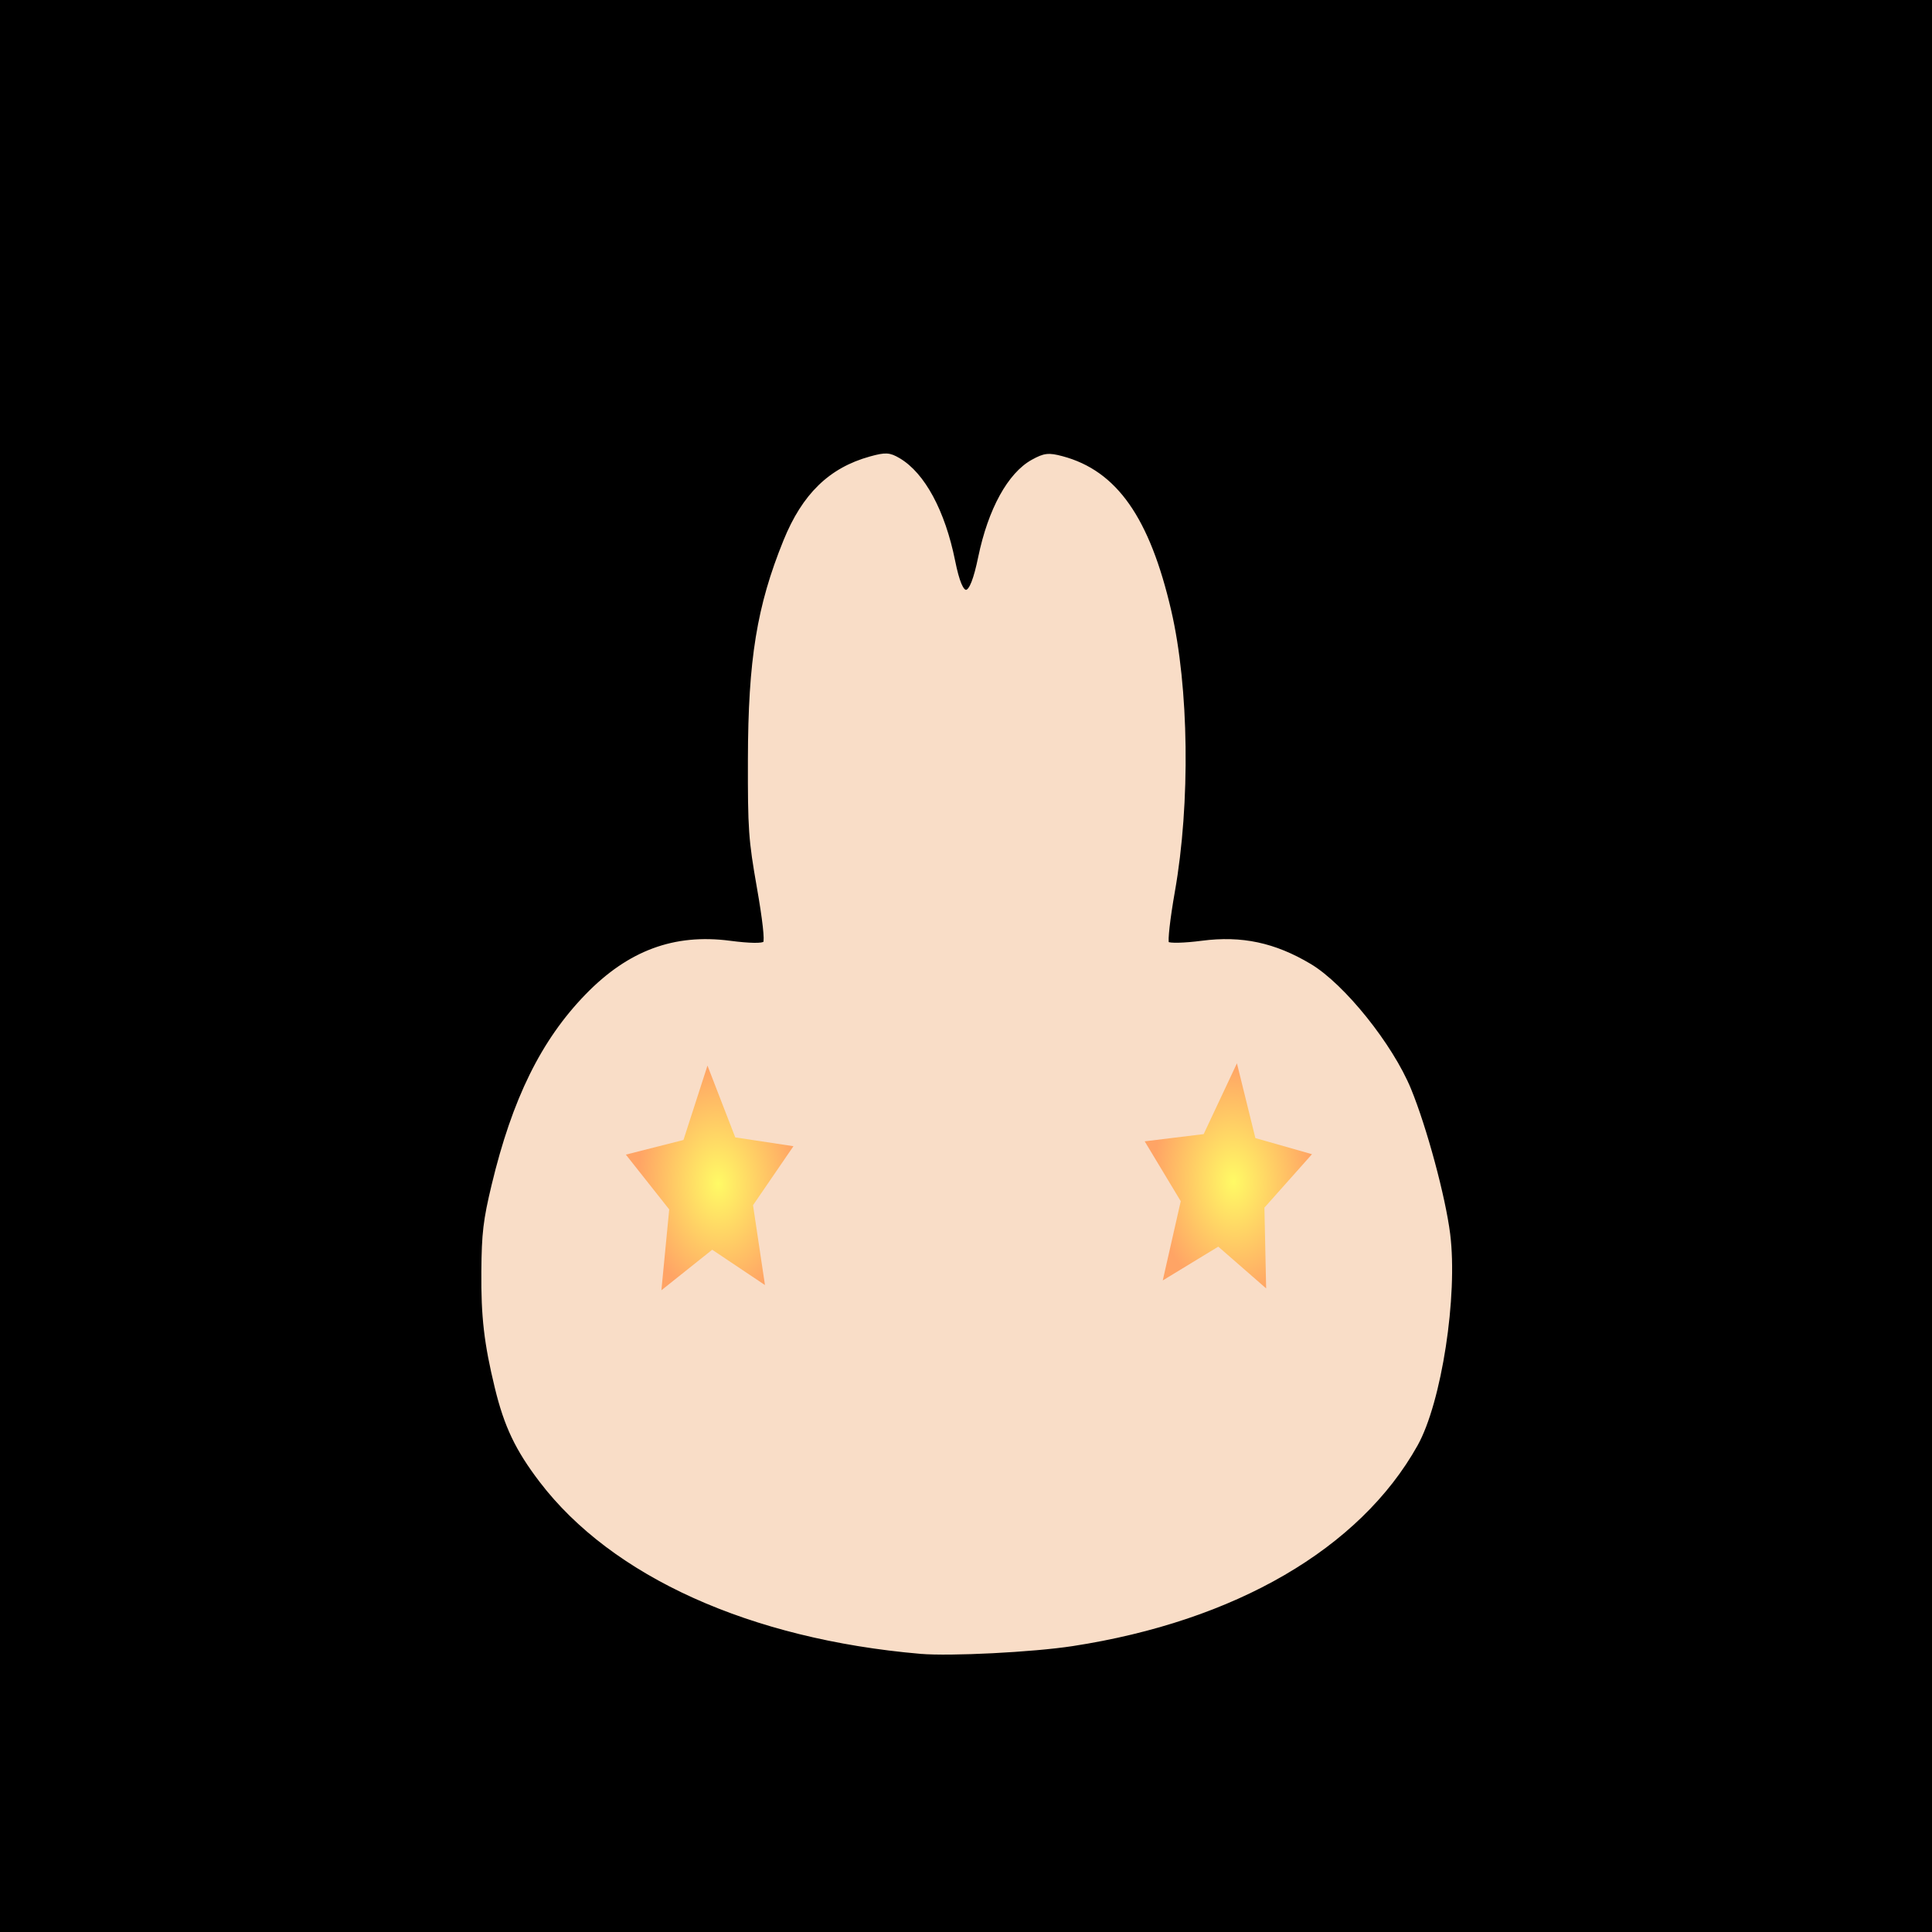 <?xml version="1.0" encoding="UTF-8" standalone="no"?>
<!-- Created with Inkscape (http://www.inkscape.org/) -->

<svg
   xmlns:dc="http://purl.org/dc/elements/1.1/"
   xmlns:cc="http://creativecommons.org/ns#"
   xmlns:rdf="http://www.w3.org/1999/02/22-rdf-syntax-ns#"
   xmlns:svg="http://www.w3.org/2000/svg"
   xmlns="http://www.w3.org/2000/svg"
   xmlns:xlink="http://www.w3.org/1999/xlink"
   xmlns:sodipodi="http://sodipodi.sourceforge.net/DTD/sodipodi-0.dtd"
   xmlns:inkscape="http://www.inkscape.org/namespaces/inkscape"
   id="svg2"
   version="1.1"
   inkscape:version="0.47 r22583"
   width="800"
   height="800"
   sodipodi:docname="head.svg"
   inkscape:export-filename="/home/pippijn/code/university/cg/parts/head.png"
   inkscape:export-xdpi="90"
   inkscape:export-ydpi="90">
  <defs
     id="defs6">
    <linearGradient
       id="linearGradient5267">
      <stop
         style="stop-color:#fffa65;stop-opacity:1;"
         offset="0"
         id="stop5269" />
      <stop
         style="stop-color:#ffa465;stop-opacity:1;"
         offset="1"
         id="stop5271" />
    </linearGradient>
    <inkscape:perspective
       sodipodi:type="inkscape:persp3d"
       inkscape:vp_x="0 : 0.5 : 1"
       inkscape:vp_y="0 : 1000 : 0"
       inkscape:vp_z="1 : 0.5 : 1"
       inkscape:persp3d-origin="0.5 : 0.33333333 : 1"
       id="perspective10" />
    <inkscape:perspective
       id="perspective5205"
       inkscape:persp3d-origin="0.5 : 0.33333333 : 1"
       inkscape:vp_z="1 : 0.5 : 1"
       inkscape:vp_y="0 : 1000 : 0"
       inkscape:vp_x="0 : 0.5 : 1"
       sodipodi:type="inkscape:persp3d" />
    <inkscape:perspective
       id="perspective5237"
       inkscape:persp3d-origin="0.5 : 0.33333333 : 1"
       inkscape:vp_z="1 : 0.5 : 1"
       inkscape:vp_y="0 : 1000 : 0"
       inkscape:vp_x="0 : 0.5 : 1"
       sodipodi:type="inkscape:persp3d" />
    <radialGradient
       inkscape:collect="always"
       xlink:href="#linearGradient5267"
       id="radialGradient5273"
       cx="298.85"
       cy="493"
       fx="298.85"
       fy="493"
       r="46.024"
       gradientTransform="matrix(0.964,-0.101,0.175,1.072,-75.094,-5.626)"
       gradientUnits="userSpaceOnUse" />
    <inkscape:perspective
       id="perspective5283"
       inkscape:persp3d-origin="0.5 : 0.33333333 : 1"
       inkscape:vp_z="1 : 0.5 : 1"
       inkscape:vp_y="0 : 1000 : 0"
       inkscape:vp_x="0 : 0.5 : 1"
       sodipodi:type="inkscape:persp3d" />
    <radialGradient
       inkscape:collect="always"
       xlink:href="#linearGradient5267-0"
       id="radialGradient5273-6"
       cx="298.85"
       cy="493"
       fx="298.85"
       fy="493"
       r="46.024"
       gradientTransform="matrix(1,0,0,1.051,0,-25.371)"
       gradientUnits="userSpaceOnUse" />
    <linearGradient
       id="linearGradient5267-0">
      <stop
         style="stop-color:#fffa65;stop-opacity:1;"
         offset="0"
         id="stop5269-3" />
      <stop
         style="stop-color:#ffa465;stop-opacity:1;"
         offset="1"
         id="stop5271-3" />
    </linearGradient>
    <radialGradient
       inkscape:collect="always"
       xlink:href="#linearGradient5267-0"
       id="radialGradient5315"
       cx="298.85"
       cy="493"
       fx="298.85"
       fy="493"
       r="46.024"
       gradientTransform="matrix(1,0,0,1.051,0,-25.371)"
       gradientUnits="userSpaceOnUse" />
  </defs>
  <sodipodi:namedview
     pagecolor="#000000"
     bordercolor="#666666"
     borderopacity="1"
     objecttolerance="10"
     gridtolerance="10"
     guidetolerance="10"
     inkscape:pageopacity="0"
     inkscape:pageshadow="2"
     inkscape:window-width="1598"
     inkscape:window-height="884"
     id="namedview4"
     showgrid="false"
     inkscape:zoom="0.76872964"
     inkscape:cx="265.87931"
     inkscape:cy="321.1882"
     inkscape:window-x="0"
     inkscape:window-y="14"
     inkscape:window-maximized="0"
     inkscape:current-layer="svg2"
     inkscape:snap-bbox="true" />
  <rect
     style="fill:#000000;fill-opacity:1;stroke:none"
     id="rect5195"
     width="800"
     height="800"
     x="0"
     y="0" />
  <path
     style="fill:#f9ddc7;fill-opacity:1;stroke:#f9ddc7;stroke-width:1.301;stroke-miterlimit:4;stroke-opacity:1;stroke-dasharray:none"
     d="m 381.106,684.171 c -70.284,-6.102 -127.298,-31.837 -157.124,-70.922 -9.949,-13.039 -14.594,-22.783 -18.46,-38.732 -4.442,-18.324 -5.708,-29.271 -5.556,-48.047 0.128,-15.82 0.763,-21.181 4.222,-35.625 8.534,-35.636 20.45,-59.811 38.778,-78.675 17.485,-17.996 36.301,-24.977 59.237,-21.977 8.175,1.069 13.659,1.151 14.411,0.214 0.753,-0.937 -0.223,-9.69 -2.565,-23.003 -3.475,-19.761 -3.774,-24.031 -3.707,-53.068 0.094,-41.153 3.68,-63.222 14.679,-90.326 7.742,-19.079 18.735,-29.756 35.387,-34.367 6.311,-1.748 7.87,-1.66 11.811,0.668 10.178,6.013 18.489,21.427 22.636,41.984 3.487,17.286 7.049,16.78 10.843,-1.541 4.088,-19.736 12.193,-34.482 21.889,-39.821 4.894,-2.695 6.612,-2.891 12.222,-1.393 22.178,5.921 35.646,25.103 44.54,63.437 7.341,31.638 7.955,79.537 1.49,116.173 -1.955,11.08 -3.033,20.616 -2.416,21.383 0.617,0.768 6.998,0.616 14.309,-0.341 16.35,-2.139 29.979,0.762 44.645,9.503 13.857,8.258 33.759,33.057 41.31,51.475 6.495,15.843 14.224,44.484 16.151,59.852 3.208,25.589 -3.564,69.575 -13.428,87.216 -23.766,42.505 -75.197,72.402 -142.324,82.734 -16.415,2.526 -50.681,4.267 -62.981,3.199 l 0,0 z"
     id="path3604" />
  <path
     sodipodi:type="star"
     style="fill:url(#radialGradient5273);fill-opacity:1;stroke:none"
     id="path5227-9"
     sodipodi:sides="5"
     sodipodi:cx="293.99152"
     sodipodi:cy="493"
     sodipodi:r1="50.882927"
     sodipodi:r2="25.441462"
     sodipodi:arg1="0"
     sodipodi:arg2="0.62831853"
     inkscape:flatsided="false"
     inkscape:rounded="0"
     inkscape:randomized="0"
     d="m 344.874,493 -30.3,14.954 -4.859,33.438 -23.586,-24.196 -33.303,5.712 L 268.55,493 l -15.724,-29.908 33.303,5.712 23.586,-24.196 4.859,33.438 L 344.874,493 z"
     transform="matrix(0.712,-0.255,0.125,0.963,236.093,91.114)" />
  <path
     sodipodi:type="star"
     style="fill:url(#radialGradient5315);fill-opacity:1;stroke:none"
     id="path5227-9-6"
     sodipodi:sides="5"
     sodipodi:cx="293.99152"
     sodipodi:cy="493"
     sodipodi:r1="50.882927"
     sodipodi:r2="25.441462"
     sodipodi:arg1="0"
     sodipodi:arg2="0.62831853"
     inkscape:flatsided="false"
     inkscape:rounded="0"
     inkscape:randomized="0"
     d="m 344.874,493 -30.3,14.954 -4.859,33.438 -23.586,-24.196 -33.303,5.712 L 268.55,493 l -15.724,-29.908 33.303,5.712 23.586,-24.196 4.859,33.438 L 344.874,493 z"
     transform="matrix(0.674,-0.343,0.246,0.939,-25.171,129.982)" />
</svg>

